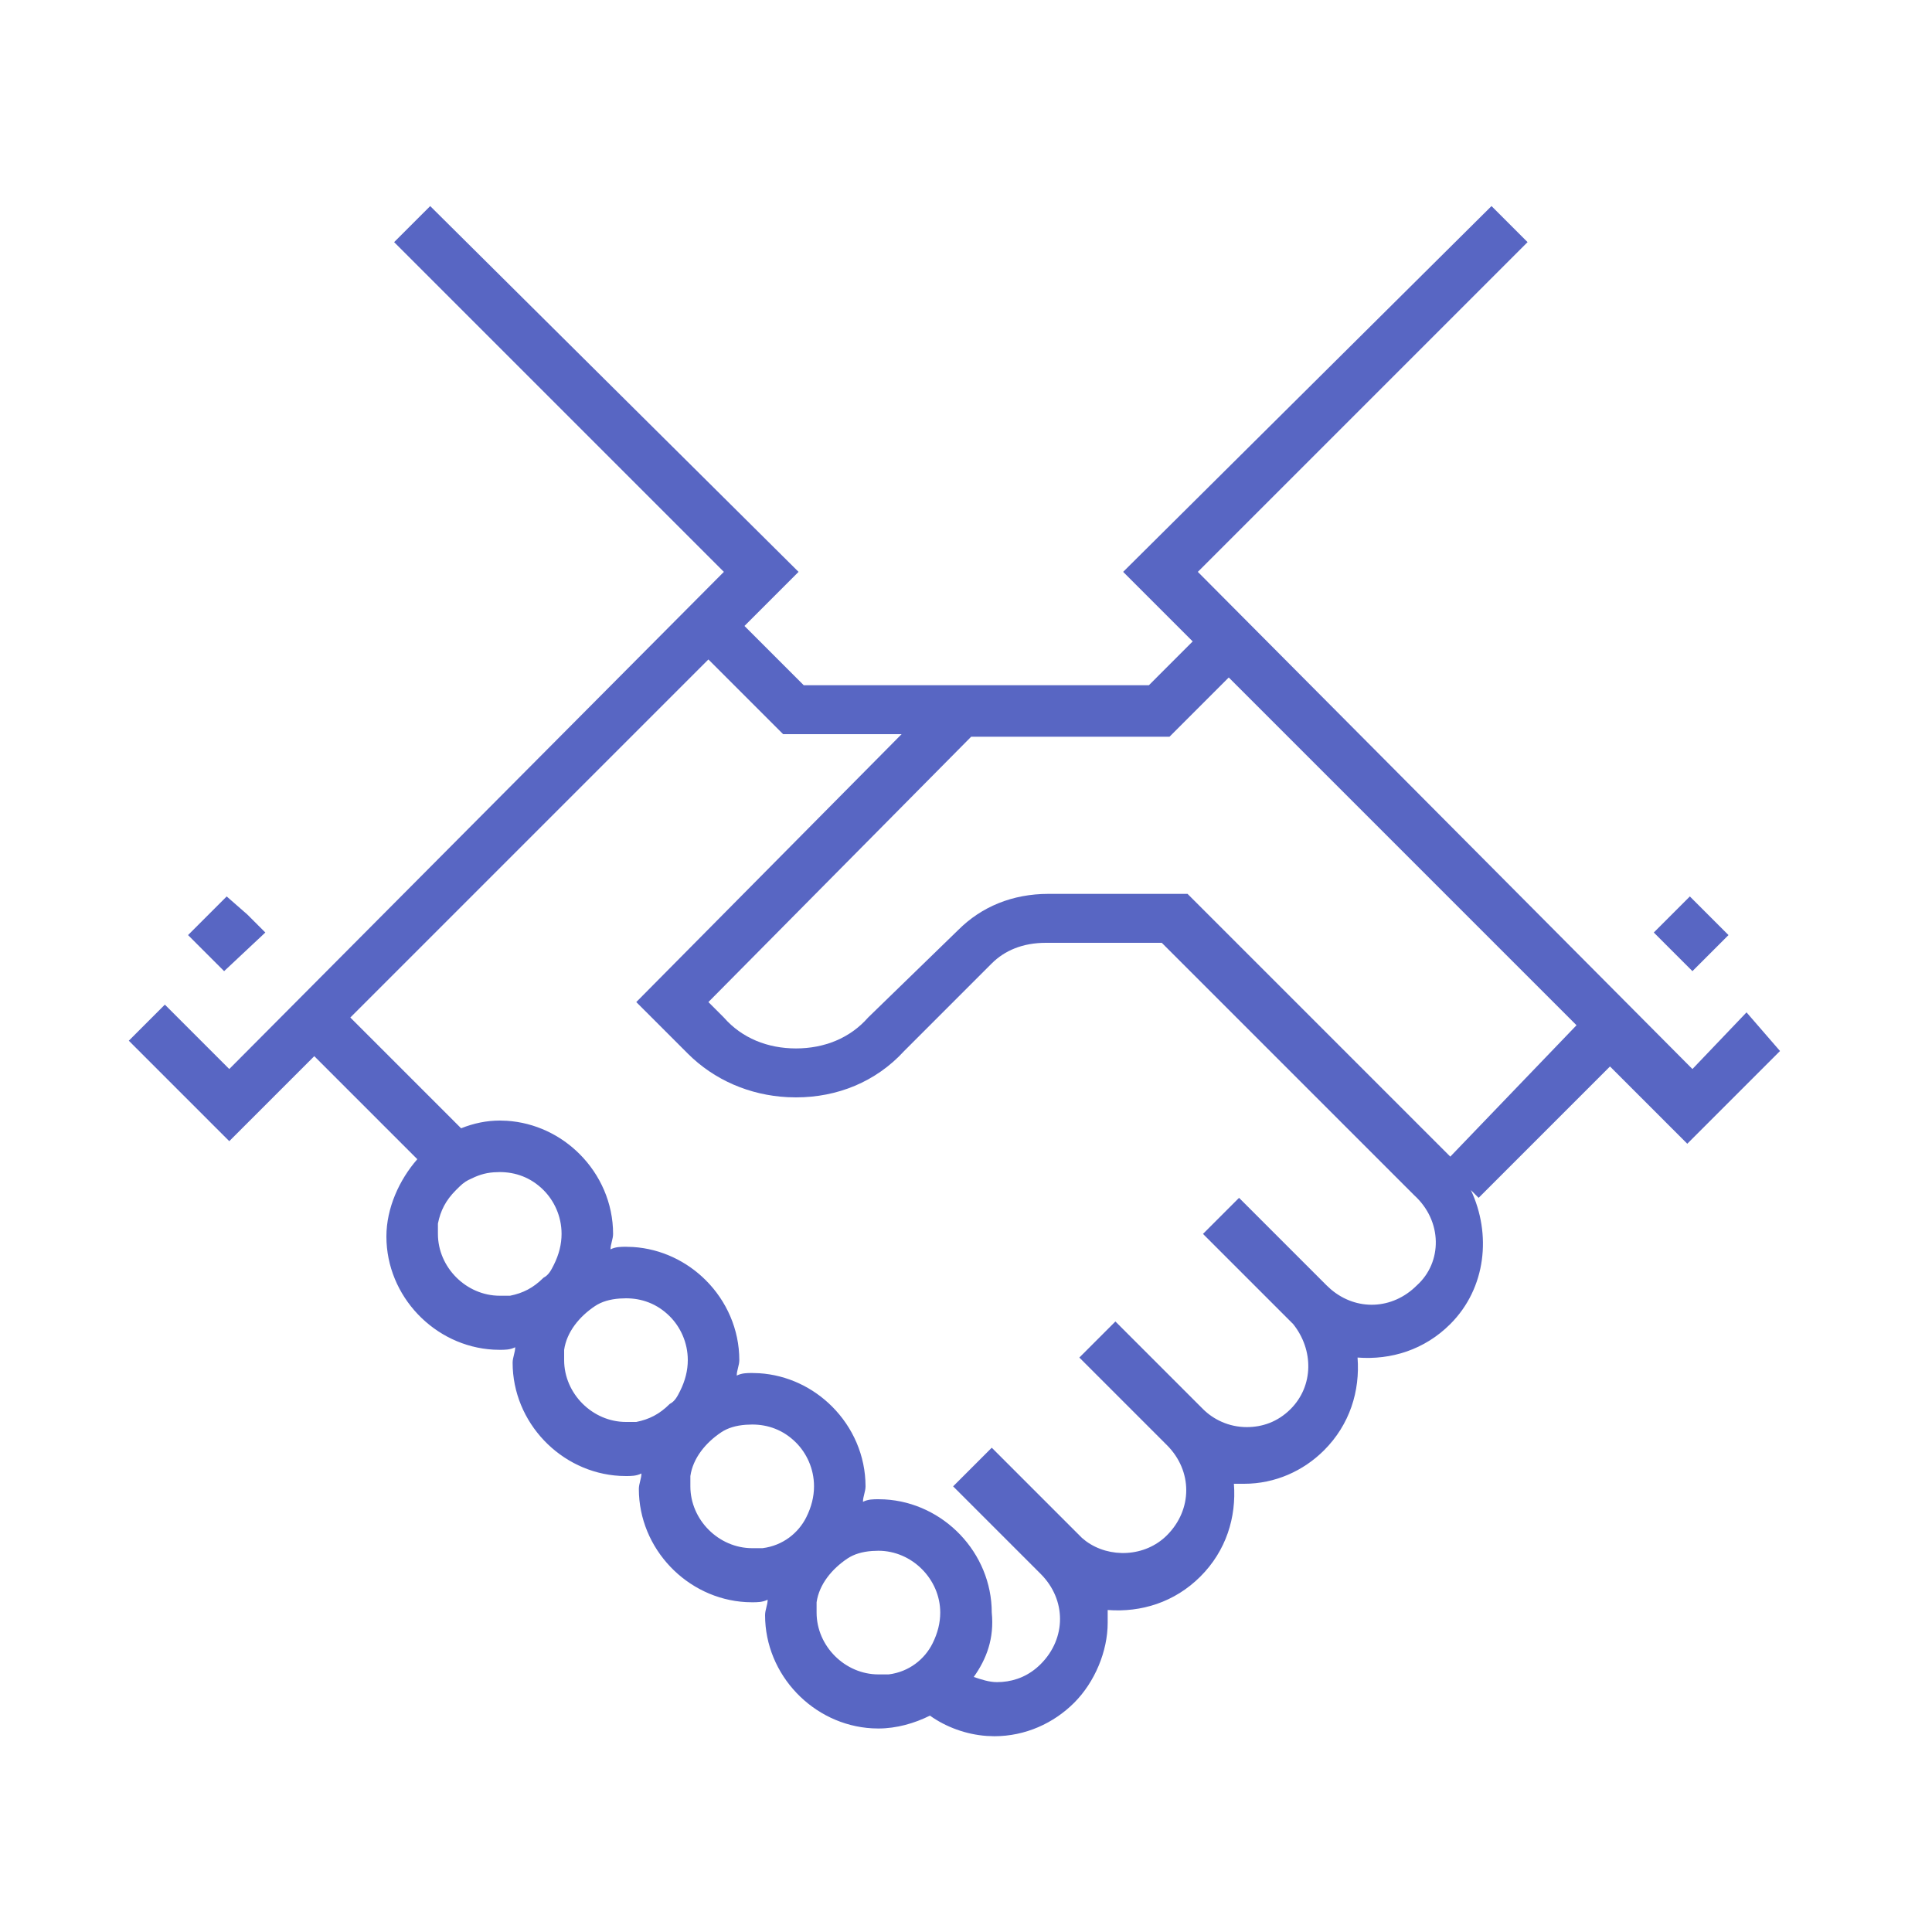 <?xml version="1.0" encoding="UTF-8"?>
<svg width="60px" height="60px" viewBox="0 0 60 60" version="1.1" xmlns="http://www.w3.org/2000/svg" xmlns:xlink="http://www.w3.org/1999/xlink">
    <title>Finding Buyers</title>
    <g id="Finding-Buyers" stroke="none" stroke-width="1" fill="none" fill-rule="evenodd">
        <g id="iconfinder_i50_984785" transform="translate(4, 6)" fill="#5866C3" fill-rule="nonzero">
            <path d="M42.32,0.4 L43.44,1.52 L33.2,11.76 L48.56,27.2 L50.24,25.44 L51.28,26.64 L48.4,29.52 L46,27.12 L41.92,31.2 L41.68,30.96 C42.32,32.32 42.16,34 41.04,35.12 C40.24,35.92 39.2,36.24 38.16,36.16 C38.24,37.2 37.92,38.24 37.12,39.04 C36.48,39.68 35.6,40.08 34.64,40.08 L34.64,40.08 L34.32,40.08 C34.4,41.12 34.08,42.16 33.28,42.96 C32.48,43.76 31.44,44.08 30.4,44 L30.4,44 L30.4,44.4 C30.4,45.28 30,46.24 29.36,46.88 C28.72,47.52 27.84,47.92 26.88,47.92 L26.88,47.92 L26.64,47.911 C26.002,47.865 25.378,47.636 24.88,47.28 C24.4,47.52 23.84,47.68 23.28,47.68 L23.28,47.68 L23.089,47.675 C21.255,47.573 19.76,46.016 19.76,44.16 C19.76,44 19.84,43.84 19.84,43.68 C19.68,43.76 19.52,43.76 19.36,43.76 L19.36,43.76 L19.169,43.755 C17.335,43.653 15.84,42.096 15.84,40.24 C15.84,40.08 15.92,39.92 15.92,39.76 C15.76,39.84 15.6,39.84 15.44,39.84 L15.44,39.84 L15.249,39.835 C13.415,39.733 11.92,38.176 11.92,36.32 C11.92,36.16 12,36 12,35.84 C11.84,35.92 11.68,35.92 11.52,35.92 L11.52,35.92 L11.329,35.915 C9.495,35.813 8,34.256 8,32.4 C8,31.52 8.4,30.64 8.96,30 L8.96,30 L5.76,26.8 L3.12,29.44 L-4.05719885e-12,26.32 L1.12,25.2 L3.12,27.2 L18.48,11.76 L8.24,1.52 L9.36,0.4 L20.8,11.76 L19.12,13.44 L20.96,15.28 L31.68,15.28 L33.04,13.92 L30.88,11.76 L42.32,0.4 Z M18,14.48 L6.88,25.6 L10.32,29.04 C10.72,28.88 11.12,28.8 11.52,28.8 L11.52,28.8 L11.74,28.807 C12.614,28.863 13.409,29.249 14,29.84 C14.64,30.48 15.04,31.36 15.04,32.32 C15.04,32.48 14.96,32.64 14.96,32.8 C15.12,32.72 15.28,32.72 15.44,32.72 L15.44,32.72 L15.66,32.727 C16.534,32.783 17.329,33.169 17.92,33.76 C18.56,34.4 18.96,35.28 18.96,36.24 C18.96,36.4 18.88,36.56 18.88,36.72 C19.04,36.64 19.2,36.64 19.36,36.64 L19.36,36.64 L19.58,36.647 C20.454,36.703 21.249,37.089 21.84,37.68 C22.48,38.32 22.88,39.2 22.88,40.16 C22.88,40.32 22.8,40.48 22.8,40.64 C22.96,40.56 23.12,40.56 23.28,40.56 L23.28,40.56 L23.471,40.565 C25.305,40.667 26.8,42.224 26.8,44.08 C26.88,44.88 26.64,45.52 26.24,46.08 C26.48,46.16 26.72,46.24 26.96,46.24 L26.96,46.24 L27.12,46.234 C27.546,46.201 27.964,46.036 28.32,45.68 C29.12,44.88 29.12,43.68 28.32,42.88 L28.32,42.88 L25.6,40.16 L26.8,38.96 L29.6,41.76 L29.724,41.861 C30.452,42.398 31.56,42.36 32.24,41.68 C33.04,40.88 33.04,39.68 32.24,38.88 L32.24,38.88 L29.52,36.16 L30.64,35.04 L33.36,37.76 C33.68,38.08 34.16,38.32 34.72,38.32 C35.2,38.32 35.68,38.16 36.08,37.76 C36.8,37.04 36.8,35.92 36.16,35.12 L36.16,35.12 L33.36,32.32 L34.48,31.2 L37.2,33.92 L37.33,34.04 C38.125,34.718 39.242,34.678 40,33.92 C40.8,33.2 40.8,31.92 39.92,31.12 L39.92,31.12 L32.08,23.28 L28.48,23.28 C27.76,23.28 27.2,23.52 26.8,23.92 L26.8,23.92 L24.08,26.64 C23.2,27.6 22,28.08 20.72,28.08 L20.72,28.08 L20.465,28.074 C19.281,28.014 18.181,27.541 17.36,26.72 L17.36,26.72 L15.76,25.12 L24,16.8 L20.32,16.8 L18,14.48 Z M23.28,42.16 L23.087,42.167 C22.776,42.189 22.52,42.267 22.32,42.4 C21.84,42.72 21.44,43.2 21.36,43.76 L21.36,43.76 L21.36,44.08 C21.36,45.12 22.24,46 23.28,46 L23.28,46 L23.6,46 C24.24,45.92 24.72,45.52 24.96,45.04 C25.12,44.72 25.2,44.4 25.2,44.08 C25.2,43.04 24.32,42.16 23.28,42.16 L23.28,42.16 Z M19.36,38.24 L19.167,38.247 C18.856,38.269 18.6,38.347 18.4,38.48 C17.92,38.8 17.52,39.28 17.44,39.84 L17.44,39.84 L17.44,40.16 C17.44,41.2 18.32,42.08 19.36,42.08 L19.36,42.08 L19.68,42.08 C20.32,42 20.8,41.6 21.04,41.12 C21.2,40.8 21.28,40.48 21.28,40.16 C21.28,39.6 21.04,39.12 20.72,38.8 C20.32,38.4 19.84,38.24 19.36,38.24 L19.36,38.24 Z M15.44,34.32 L15.247,34.327 C14.936,34.349 14.68,34.427 14.48,34.56 C14,34.88 13.6,35.36 13.52,35.92 L13.52,35.92 L13.52,36.24 C13.52,37.28 14.4,38.16 15.44,38.16 L15.44,38.16 L15.76,38.16 C16.16,38.08 16.48,37.92 16.8,37.6 C16.96,37.52 17.04,37.36 17.12,37.2 C17.28,36.88 17.36,36.56 17.36,36.24 C17.36,35.68 17.12,35.2 16.8,34.88 C16.4,34.48 15.92,34.32 15.44,34.32 L15.44,34.32 Z M11.52,30.4 L11.332,30.407 C11.038,30.429 10.827,30.507 10.56,30.64 C10.4,30.72 10.32,30.8 10.16,30.96 C9.84,31.28 9.68,31.6 9.6,32 L9.6,32 L9.6,32.32 C9.6,33.36 10.48,34.24 11.52,34.24 L11.52,34.24 L11.84,34.24 C12.24,34.16 12.56,34 12.88,33.68 C13.04,33.6 13.12,33.44 13.2,33.28 C13.36,32.96 13.44,32.64 13.44,32.32 C13.44,31.76 13.2,31.28 12.88,30.96 C12.48,30.56 12,30.4 11.52,30.4 L11.52,30.4 Z M34.16,15.04 L32.32,16.88 L26.16,16.88 L18,25.12 L18.48,25.6 C19.04,26.24 19.84,26.56 20.72,26.56 C21.6,26.56 22.4,26.24 22.96,25.6 L22.96,25.6 L25.76,22.88 C26.48,22.16 27.44,21.76 28.56,21.76 L28.56,21.76 L32.88,21.76 L41.04,29.92 L44.96,25.84 L34.16,15.04 Z M3.04,21.84 L3.68,22.4 L4.24,22.96 L2.96,24.16 L1.84,23.04 L3.04,21.84 Z M48.48,21.84 L49.68,23.04 L48.56,24.16 L47.36,22.96 L48.48,21.84 Z" id="Combined-Shape"></path>
        </g>
    </g>
</svg>